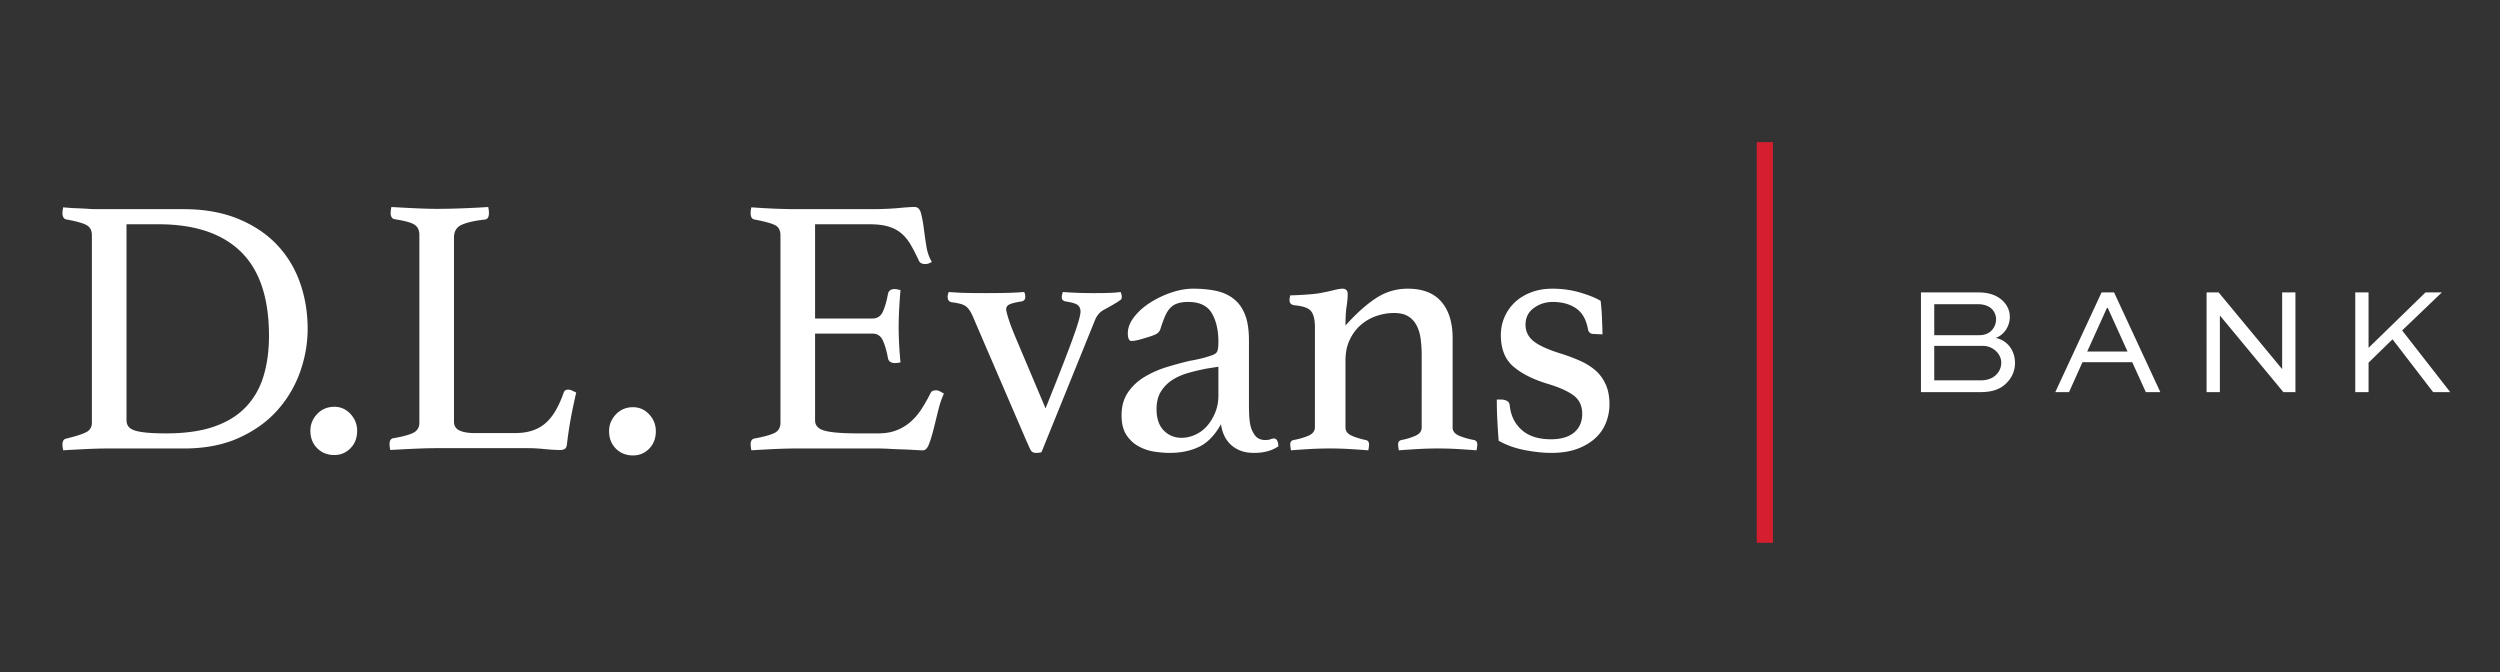 <svg viewBox="0 0 580 156" xmlns="http://www.w3.org/2000/svg" fill-rule="evenodd" clip-rule="evenodd" stroke-linecap="square" stroke-linejoin="round" stroke-miterlimit="1.5"><rect x="0" y="0" width="580" height="156" fill="#333333" stroke="none"/><path d="M409.444 34.851v89.198" fill="none" stroke="#d61f2e" stroke-width="3.75"/><path d="M62.405 77.91c0-8.77-2.178-15.276-6.534-19.518-4.356-4.242-10.72-6.363-19.091-6.363h-7.431V97.47c0 .57.143 1.054.427 1.452.285.399.769.712 1.452.94.684.228 1.623.399 2.819.512 1.196.114 2.705.171 4.527.171 4.385 0 8.086-.527 11.104-1.58 3.018-1.053 5.467-2.562 7.346-4.527 1.879-1.965 3.246-4.342 4.1-7.132.854-2.791 1.281-5.923 1.281-9.396zm8.969-1.623c0 3.36-.583 6.691-1.751 9.994a26.596 26.596 0 01-5.296 8.926c-2.363 2.648-5.352 4.783-8.968 6.406-3.616 1.623-7.845 2.434-12.685 2.434h-17.51c-1.481 0-3.161.043-5.04.128-1.879.086-3.701.186-5.466.299-.114-.569-.171-1.025-.171-1.366 0-.797.313-1.253.939-1.367 2.107-.512 3.616-.996 4.527-1.452.911-.456 1.367-1.196 1.367-2.221V54.591c0-1.139-.427-1.936-1.281-2.392-.854-.455-2.392-.882-4.613-1.281-.341-.057-.583-.228-.726-.512a2.077 2.077 0 01-.213-.94c0-.342.057-.797.171-1.367 1.195.114 2.235.185 3.117.214a63.65 63.65 0 012.52.128c.797.057 1.58.085 2.349.085h19.945c4.783 0 8.983.741 12.599 2.221 3.616 1.481 6.62 3.474 9.011 5.979 2.392 2.506 4.186 5.439 5.381 8.798 1.196 3.36 1.794 6.948 1.794 10.763zM72.009 99.929c0-1.481.527-2.776 1.58-3.887 1.054-1.11 2.377-1.665 3.972-1.665 1.48 0 2.733.555 3.758 1.665 1.025 1.111 1.538 2.406 1.538 3.887 0 1.651-.513 3.004-1.538 4.057-1.025 1.054-2.278 1.58-3.758 1.58-1.595 0-2.918-.526-3.972-1.58-1.053-1.053-1.58-2.406-1.58-4.057zM105.323 97.824c0 .968.427 1.651 1.281 2.05.854.399 2.022.598 3.502.598h9.311c1.651 0 3.075-.214 4.27-.641 1.196-.427 2.221-1.039 3.075-1.836.855-.797 1.609-1.78 2.264-2.947.655-1.167 1.239-2.491 1.751-3.972.171-.455.513-.683 1.025-.683.285 0 .584.071.897.213.313.143.641.299.982.47a148.519 148.519 0 00-1.153 5.424 90.181 90.181 0 00-.982 6.449c-.057.626-.228 1.025-.513 1.196-.284.171-.626.256-1.025.256-.968 0-2.178-.071-3.63-.213-1.452-.143-2.719-.214-3.801-.214h-21.354c-1.31 0-2.961.043-4.954.128a296.67 296.67 0 00-5.723.299c-.114-.569-.171-1.025-.171-1.367 0-.797.285-1.252.854-1.366 2.335-.399 3.929-.84 4.783-1.324.855-.484 1.282-1.239 1.282-2.264V54.518c0-1.139-.399-1.951-1.196-2.435-.797-.484-2.335-.896-4.613-1.238a.906.906 0 01-.64-.47 1.81 1.81 0 01-.214-.897c0-.398.057-.882.171-1.452 1.936.114 3.844.214 5.723.299 1.879.086 3.474.128 4.783.128 1.936 0 3.986-.042 6.15-.128 2.164-.085 4.1-.185 5.809-.299.114.57.17 1.025.17 1.367 0 .968-.313 1.48-.939 1.537-2.449.285-4.257.698-5.424 1.239-1.167.541-1.751 1.523-1.751 2.947v42.708zM141.307 100.025c0-1.481.527-2.776 1.58-3.887 1.054-1.11 2.378-1.665 3.972-1.665 1.481 0 2.734.555 3.759 1.665 1.025 1.111 1.537 2.406 1.537 3.887 0 1.651-.512 3.003-1.537 4.057-1.025 1.053-2.278 1.58-3.759 1.58-1.594 0-2.918-.527-3.972-1.58-1.053-1.054-1.58-2.406-1.58-4.057zM189.098 52.029v21.866h13.325c1.138 0 1.95-.555 2.434-1.665.484-1.111.868-2.463 1.153-4.058.171-.74.683-1.11 1.538-1.11.17 0 .398.028.683.085.285.057.512.114.683.171a117.678 117.678 0 00-.299 4.271 79.908 79.908 0 00-.128 4.185c0 .968.029 2.15.086 3.545a85.14 85.14 0 00.341 4.741 5.284 5.284 0 01-1.281.171c-.911 0-1.452-.37-1.623-1.111-.285-1.594-.669-2.947-1.153-4.057-.484-1.11-1.296-1.666-2.434-1.666h-13.325v20.159c0 1.195.768 1.993 2.306 2.391 1.537.399 4.071.598 7.602.598h4.698c1.651 0 3.089-.242 4.313-.726a10.99 10.99 0 003.246-1.964c.94-.826 1.78-1.808 2.52-2.947a38.411 38.411 0 002.135-3.759c.171-.398.598-.598 1.282-.598.284 0 .583.086.896.257.314.171.613.341.897.512-.512 1.082-.953 2.378-1.324 3.887-.37 1.509-.726 2.947-1.067 4.313-.342 1.367-.698 2.534-1.068 3.502-.37.968-.84 1.452-1.409 1.452-.456 0-1.111-.028-1.965-.085a72.3 72.3 0 00-2.776-.128 114.57 114.57 0 01-3.032-.128 48.718 48.718 0 00-2.648-.086h-18.706c-1.652 0-3.417.043-5.296.128a266.02 266.02 0 00-5.382.299c-.113-.569-.17-1.025-.17-1.366 0-.797.284-1.253.854-1.367 2.164-.399 3.715-.826 4.655-1.281.94-.456 1.409-1.253 1.409-2.392V54.591c0-1.139-.412-1.922-1.238-2.349-.826-.427-2.435-.868-4.826-1.324-.57-.114-.854-.598-.854-1.452 0-.285.014-.527.042-.726.029-.199.072-.413.128-.641 2.449.171 4.499.285 6.15.342 1.652.057 3.132.085 4.442.085h16.827c2.563 0 4.784-.085 6.663-.256 1.879-.171 3.132-.256 3.758-.256.74 0 1.239.47 1.495 1.409.256.94.47 2.065.64 3.374.171 1.31.371 2.705.598 4.186.228 1.48.655 2.733 1.282 3.758a2.498 2.498 0 01-1.538.513c-.74 0-1.224-.257-1.452-.769-.683-1.481-1.338-2.748-1.965-3.801-.626-1.054-1.352-1.922-2.178-2.605-.825-.684-1.822-1.196-2.989-1.538-1.168-.342-2.605-.512-4.314-.512h-12.641zM242.568 94.737c2.734-6.776 4.769-11.987 6.108-15.631 1.338-3.645 2.007-5.923 2.007-6.834 0-.569-.185-1.039-.555-1.409-.37-.37-1.267-.669-2.691-.897-.74-.057-1.11-.427-1.11-1.11 0-.114.028-.285.085-.513.057-.228.114-.427.171-.598a92.56 92.56 0 007.09.256c1.309 0 2.462-.014 3.459-.042.996-.029 1.95-.1 2.861-.214.171.456.257.826.257 1.111 0 .341-.1.583-.299.726-.2.142-.47.327-.812.555a55.86 55.86 0 01-2.989 1.708c-.968.513-1.68 1.338-2.136 2.477l-12.385 30.579c-.342.114-.769.171-1.281.171-.627 0-1.068-.27-1.324-.811-.257-.541-.67-1.466-1.239-2.776l-11.702-27.163c-.342-.854-.655-1.523-.94-2.007-.284-.484-.598-.868-.939-1.153-.342-.285-.769-.498-1.281-.641a16.15 16.15 0 00-1.965-.384c-.74-.057-1.11-.484-1.11-1.281 0-.285.085-.655.256-1.111 1.423.114 2.762.185 4.014.214 1.253.028 2.705.042 4.357.042 1.822 0 3.431-.014 4.826-.042 1.395-.029 2.833-.1 4.313-.214.171.342.256.712.256 1.111 0 .683-.37 1.053-1.11 1.11-1.367.228-2.264.47-2.691.726-.427.256-.64.612-.64 1.068 0 .285.171.982.512 2.093.342 1.11.883 2.548 1.623 4.313l7.004 16.571zM295.567 101.741c.627 0 .968.598 1.025 1.794-1.48 1.025-3.359 1.537-5.637 1.537-1.253 0-2.335-.185-3.246-.555-.911-.37-1.68-.868-2.306-1.495a6.742 6.742 0 01-1.452-2.135 9.413 9.413 0 01-.684-2.477c-1.423 2.562-3.117 4.313-5.082 5.253-1.965.94-4.228 1.409-6.791 1.409-1.138 0-2.349-.099-3.63-.299a10.98 10.98 0 01-3.63-1.238c-1.139-.627-2.078-1.509-2.819-2.648-.74-1.139-1.11-2.648-1.11-4.527 0-2.107.498-3.887 1.495-5.339.996-1.452 2.277-2.648 3.843-3.587a23.168 23.168 0 015.125-2.264 80.632 80.632 0 015.339-1.452 44.804 44.804 0 002.691-.555 20.464 20.464 0 002.178-.641c.797-.227 1.295-.541 1.494-.939.2-.399.299-1.168.299-2.307 0-2.676-.512-4.883-1.537-6.619-1.025-1.737-2.847-2.606-5.467-2.606-.968 0-1.793.114-2.477.342a4.064 4.064 0 00-1.708 1.068c-.456.484-.854 1.125-1.196 1.922a30.755 30.755 0 00-1.025 2.818c-.171.627-.555 1.082-1.153 1.367-.598.285-1.609.627-3.032 1.025-.342.114-.769.228-1.282.342-.512.114-.939.171-1.281.171-.569 0-.854-.598-.854-1.794 0-1.253.484-2.506 1.452-3.758.968-1.253 2.207-2.364 3.716-3.332a22.318 22.318 0 014.911-2.349c1.765-.598 3.445-.897 5.04-.897 1.993 0 3.786.171 5.381.513 1.594.342 2.961.968 4.1 1.879 1.139.911 2.007 2.136 2.605 3.673.598 1.538.897 3.531.897 5.979v14.692c0 1.993.071 3.431.214 4.313.142.883.355 1.581.64 2.093.399.797.84 1.324 1.324 1.58.484.257.982.385 1.495.385.626 0 1.068-.057 1.324-.171.256-.114.527-.171.811-.171zm-12.898-16.656l-2.733.427c-1.48.285-2.918.626-4.313 1.025-1.396.399-2.634.954-3.716 1.666a8.38 8.38 0 00-2.605 2.69c-.655 1.082-.983 2.42-.983 4.015 0 2.164.556 3.815 1.666 4.954 1.11 1.139 2.491 1.708 4.143 1.708 1.082 0 2.149-.242 3.203-.726a8.038 8.038 0 002.733-2.05c.769-.882 1.395-1.922 1.879-3.118.484-1.195.726-2.505.726-3.929v-6.662zM337.007 99.179c0 .854.513 1.494 1.538 1.921 1.025.428 2.164.755 3.417.983.512.114.768.455.768 1.025 0 .341-.057.797-.17 1.366a275.984 275.984 0 00-4.357-.299 77.637 77.637 0 00-4.612-.128c-1.538 0-3.061.043-4.57.128-1.509.086-3.004.186-4.484.299-.114-.569-.171-1.025-.171-1.366 0-.57.256-.911.769-1.025 1.195-.228 2.277-.555 3.245-.983.968-.427 1.452-1.067 1.452-1.921V82.437a27.85 27.85 0 00-.256-3.929c-.171-1.196-.498-2.235-.982-3.118s-1.139-1.566-1.965-2.05c-.825-.484-1.893-.726-3.203-.726a12.45 12.45 0 00-4.185.726 10.824 10.824 0 00-3.63 2.135c-1.054.94-1.894 2.093-2.52 3.46-.627 1.366-.94 2.932-.94 4.698v15.546c0 .854.498 1.494 1.495 1.921.997.428 2.064.755 3.203.983.513.114.769.455.769 1.025 0 .341-.057.797-.171 1.366a276.69 276.69 0 00-4.356-.299 76.116 76.116 0 00-4.527-.128 82.08 82.08 0 00-4.698.128c-1.481.086-2.933.186-4.356.299-.114-.569-.171-1.025-.171-1.366 0-.57.256-.911.768-1.025 1.253-.228 2.392-.555 3.417-.983 1.025-.427 1.538-1.096 1.538-2.007V75.86c0-1.709-.299-2.933-.897-3.673-.598-.74-1.894-1.196-3.887-1.367-.74-.114-1.11-.512-1.11-1.196 0-.284.057-.654.171-1.11.74 0 1.779-.043 3.117-.128a50.05 50.05 0 003.289-.299c1.31-.228 2.477-.47 3.502-.726s1.765-.385 2.221-.385c.797 0 1.196.428 1.196 1.282 0 .797-.086 1.751-.257 2.861-.17 1.111-.256 2.577-.256 4.399 2.449-2.733 4.798-4.84 7.047-6.321 2.249-1.48 4.712-2.221 7.389-2.221 3.473 0 6.078 1.011 7.815 3.033 1.737 2.021 2.605 4.826 2.605 8.413v20.757zM369.809 77.483c-.455 0-.783-.1-.982-.299a1.391 1.391 0 01-.385-.641c-.398-2.335-1.323-4-2.776-4.997-1.452-.996-3.26-1.495-5.424-1.495-1.651 0-3.117.47-4.398 1.41-1.282.939-1.922 2.235-1.922 3.886 0 1.481.583 2.719 1.751 3.716 1.167.996 3.288 1.979 6.363 2.947a40.322 40.322 0 014.57 1.708c1.395.627 2.591 1.381 3.588 2.264.996.882 1.779 1.964 2.348 3.246.57 1.281.855 2.804.855 4.569 0 1.481-.271 2.904-.812 4.271a9.676 9.676 0 01-2.477 3.588c-1.11 1.025-2.505 1.85-4.185 2.477-1.68.626-3.687.939-6.022.939-1.822 0-3.858-.213-6.107-.64-2.25-.427-4.286-1.153-6.108-2.178a195.788 195.788 0 01-.299-4.656 93.885 93.885 0 01-.128-4.911h.854c.57 0 1.054.1 1.452.299.399.199.627.527.684.982.228 2.392 1.153 4.314 2.776 5.766 1.623 1.452 3.886 2.178 6.79 2.178 2.335 0 4.129-.527 5.382-1.58 1.252-1.054 1.879-2.492 1.879-4.314 0-1.879-.684-3.317-2.05-4.313-1.367-.997-3.388-1.894-6.065-2.691-3.359-1.025-5.993-2.363-7.901-4.015-1.907-1.651-2.861-4.071-2.861-7.26 0-1.481.284-2.876.854-4.185a10.286 10.286 0 012.392-3.417c1.025-.968 2.277-1.737 3.758-2.306 1.48-.57 3.132-.855 4.954-.855 2.278 0 4.427.299 6.449.897 2.022.598 3.602 1.239 4.741 1.922.057.456.114 1.011.17 1.666.057.655.1 1.338.129 2.05l.085 2.135c.028.712.043 1.353.043 1.922l-1.965-.085zM459.44 90.97c3.081 0 4.711-.814 5.95-1.983 1.488-1.417 2.09-3.117 2.09-4.781 0-2.834-1.7-5.242-4.498-5.809 1.912-.637 3.294-2.656 3.294-4.887 0-1.417-.567-2.656-1.559-3.648-1.204-1.204-3.046-2.019-5.631-2.019h-13.423V90.97h13.777zm.567-10.731a4.4 4.4 0 013.187 1.346c.673.673 1.098 1.594 1.098 2.585a3.893 3.893 0 01-1.204 2.798c-.885.886-2.196 1.275-3.542 1.275h-10.802v-8.004h11.263zm-1.24-9.669c1.452 0 2.55.354 3.365 1.134.602.637.956 1.452.956 2.373 0 .991-.39 1.947-1.098 2.656-.708.708-1.7 1.027-2.798 1.027h-10.448v-7.19h10.023zM480.017 90.97l3.117-6.941h11.546l3.152 6.941h3.364l-10.731-23.127h-2.904L476.83 90.97h3.187zm8.784-19.514h.212l4.569 10.093h-9.35l4.569-10.093zM529.459 67.843v17.744h-.036l-14.697-17.744h-2.798V90.97h3.081V73.227h.035l14.698 17.743h2.798V67.843h-3.081zM562.715 67.843l-13.21 12.856V67.843h-3.082V90.97h3.082v-6.835l5.56-5.419 9.421 12.254h3.967l-11.157-14.308 9.209-8.819h-3.79z" fill="#fff" fill-rule="nonzero"/></svg>
